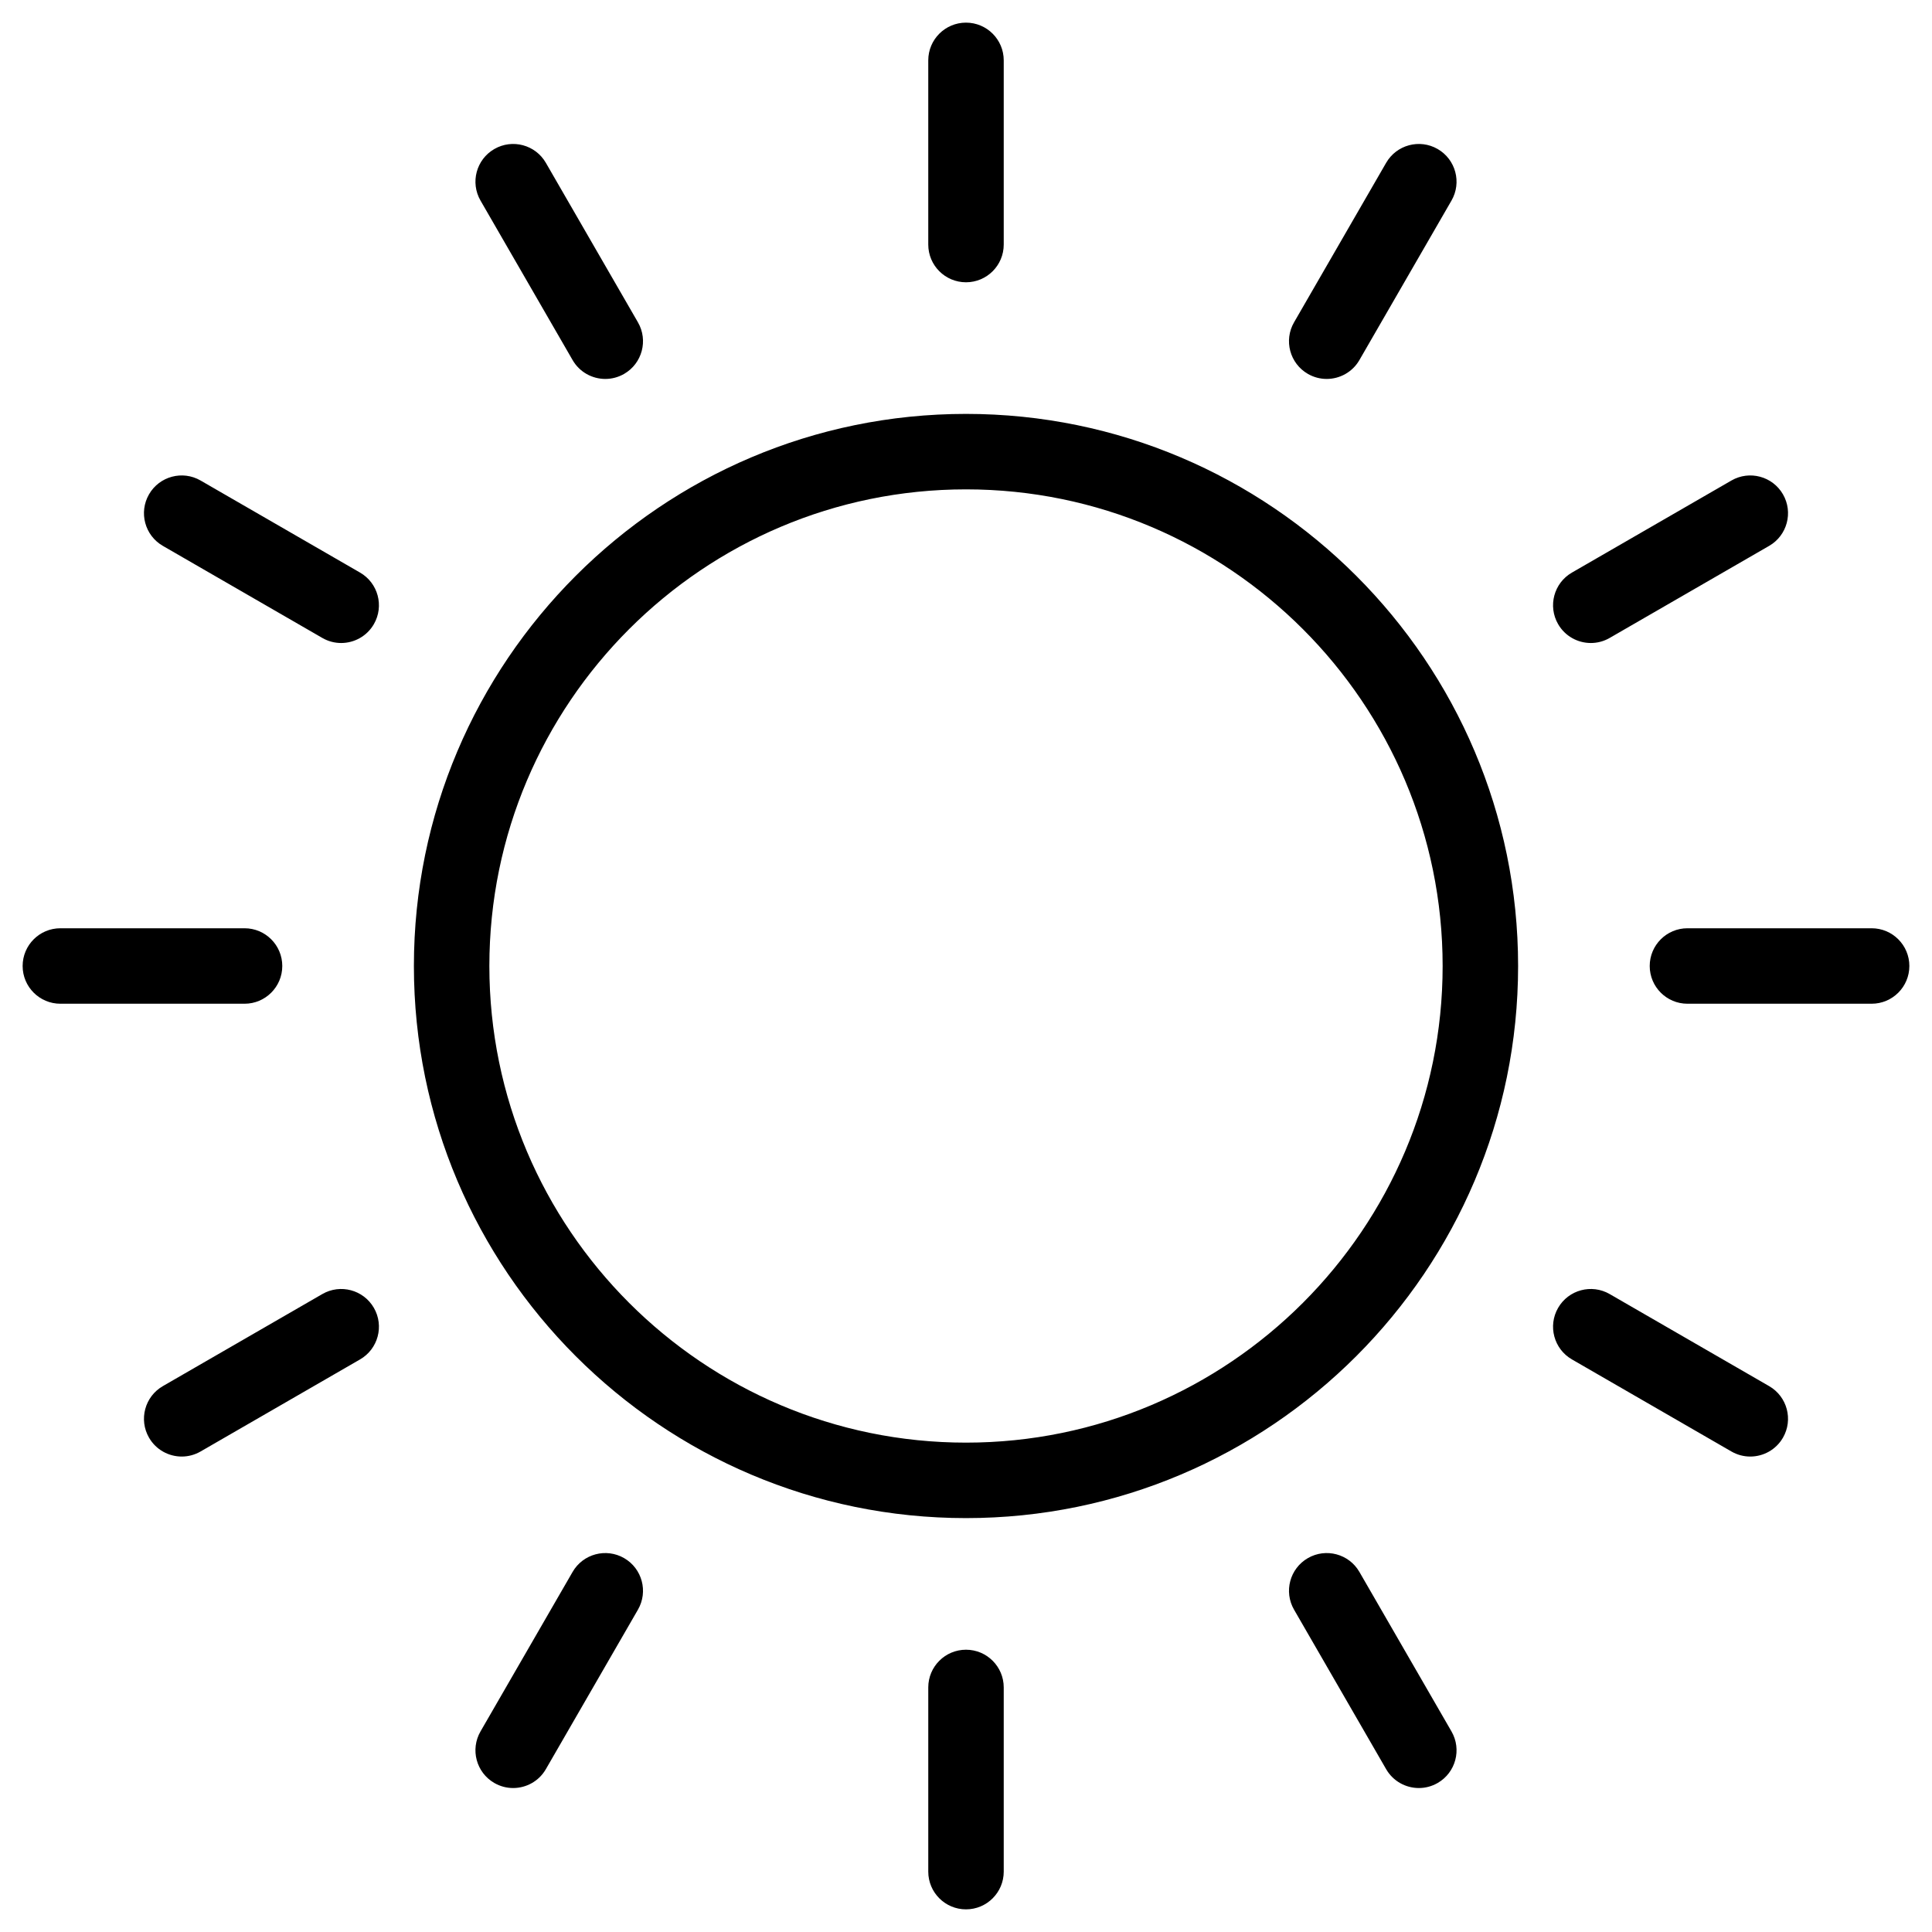 <!-- icon666.com - MILLIONS OF FREE VECTOR ICONS --><svg id="Layer_1" viewBox="0 0 512 512" xmlns="http://www.w3.org/2000/svg" data-name="Layer 1"><path d="m256 402.314c-80.678 0-146.314-65.636-146.314-146.313s65.637-146.314 146.314-146.314 146.314 65.636 146.314 146.314-65.636 146.313-146.314 146.313zm0-272.627c-69.65 0-126.314 56.664-126.314 126.314s56.664 126.313 126.314 126.313 126.314-56.664 126.314-126.313-56.664-126.314-126.314-126.314zm0 376.313c-5.523 0-10-4.477-10-10v-48.807c0-5.523 4.478-10 10-10s10 4.478 10 10v48.807c0 5.522-4.478 10-10 10zm120.009-32.152c-3.456 0-6.817-1.793-8.669-5.001l-24.403-42.269c-2.761-4.783-1.123-10.899 3.66-13.66 4.782-2.763 10.899-1.123 13.66 3.66l24.403 42.269c2.761 4.783 1.123 10.899-3.66 13.66-1.575.909-3.294 1.341-4.991 1.341zm-240.019 0c-1.697 0-3.416-.432-4.991-1.341-4.783-2.761-6.421-8.877-3.66-13.66l24.404-42.268c2.762-4.784 8.876-6.421 13.66-3.66 4.783 2.761 6.421 8.877 3.66 13.66l-24.404 42.268c-1.852 3.208-5.214 5.001-8.669 5.001zm-87.828-87.846c-3.456 0-6.817-1.793-8.669-5.001-2.761-4.783-1.123-10.899 3.66-13.66l42.269-24.403c4.782-2.762 10.899-1.123 13.66 3.66s1.123 10.899-3.66 13.66l-42.269 24.403c-1.575.909-3.294 1.341-4.991 1.341zm415.674 0c-1.697 0-3.416-.432-4.991-1.341l-42.268-24.404c-4.783-2.761-6.421-8.877-3.66-13.66 2.761-4.784 8.877-6.422 13.66-3.66l42.268 24.404c4.783 2.761 6.421 8.877 3.66 13.66-1.852 3.208-5.214 5.001-8.669 5.001zm-399.028-120.002s0 0 0 0h-48.808c-5.523 0-10-4.478-10-10s4.478-10 10-10h48.808c5.523 0 10 4.478 10 10s-4.478 10-10 10zm431.192 0h-48.807c-5.523 0-10-4.478-10-10s4.478-10 10-10h48.807c5.523 0 10 4.478 10 10s-4.478 10-10 10zm-405.587-95.595c-1.697 0-3.416-.432-4.991-1.341l-42.269-24.404c-4.783-2.761-6.421-8.877-3.66-13.66 2.761-4.784 8.876-6.422 13.66-3.66l42.269 24.404c4.783 2.761 6.421 8.877 3.66 13.66-1.852 3.208-5.214 5.001-8.669 5.001zm331.173 0c-3.456 0-6.817-1.793-8.669-5.001-2.761-4.783-1.123-10.899 3.66-13.66l42.269-24.403c4.782-2.763 10.899-1.123 13.66 3.66s1.123 10.899-3.66 13.66l-42.269 24.403c-1.575.909-3.294 1.341-4.991 1.341zm-261.173-69.981c-3.456 0-6.817-1.793-8.669-5.001l-24.403-42.269c-2.761-4.783-1.123-10.899 3.66-13.66 4.783-2.763 10.899-1.123 13.66 3.66l24.403 42.269c2.761 4.783 1.123 10.899-3.66 13.66-1.575.909-3.294 1.341-4.991 1.341zm191.174 0c-1.697 0-3.416-.432-4.991-1.341-4.783-2.761-6.421-8.877-3.66-13.66l24.404-42.269c2.762-4.783 8.877-6.422 13.66-3.66 4.783 2.761 6.421 8.877 3.66 13.66l-24.404 42.269c-1.852 3.208-5.214 5.001-8.669 5.001zm-95.587-25.616c-5.523 0-10-4.477-10-10v-48.808c0-5.523 4.477-10 10-10s10 4.477 10 10v48.808c0 5.523-4.477 10-10 10z"></path></svg>